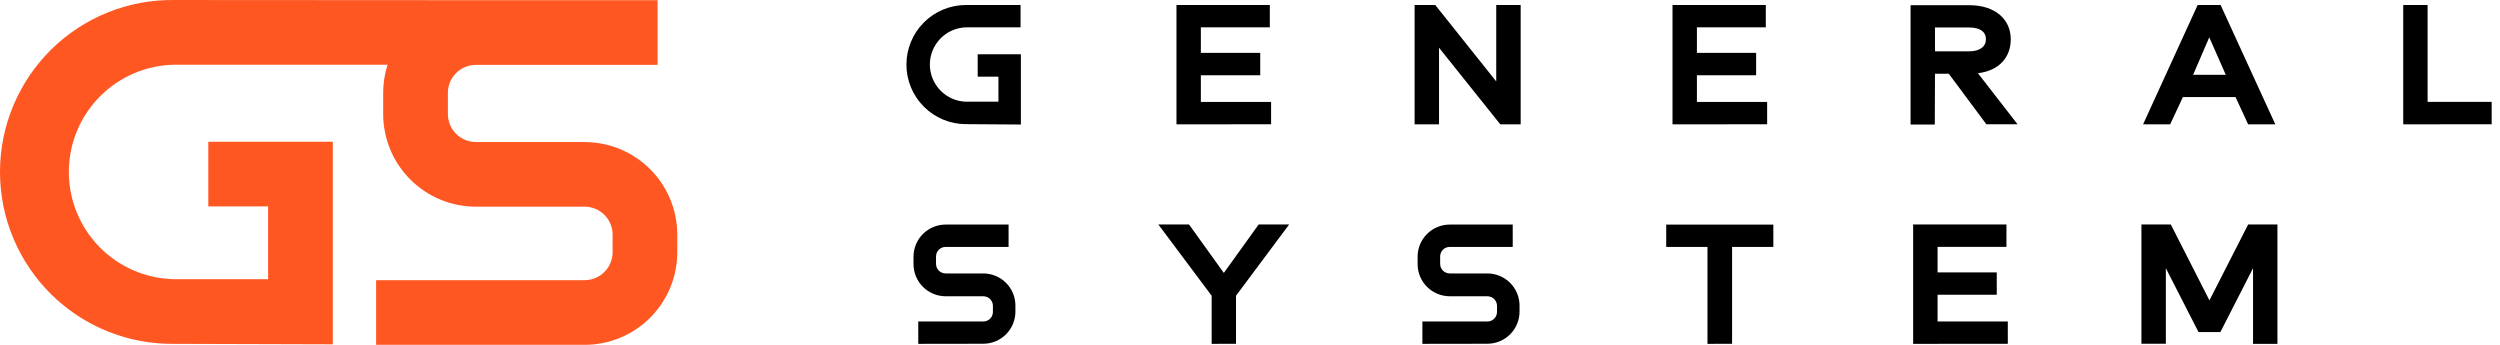 <svg width="203" height="28" viewBox="0 0 203 28" fill="none" xmlns="http://www.w3.org/2000/svg">
<path d="M115.498 27.92V26.105H120.779C120.986 26.105 121.183 26.023 121.329 25.877C121.475 25.731 121.557 25.533 121.557 25.327V24.835C121.557 24.628 121.475 24.43 121.329 24.285C121.183 24.139 120.986 24.057 120.779 24.057H117.718C117.026 24.055 116.364 23.78 115.875 23.291C115.386 22.803 115.111 22.14 115.11 21.449V20.827C115.114 20.138 115.391 19.479 115.88 18.993C116.368 18.508 117.029 18.235 117.718 18.234H122.833V20.049H117.718C117.511 20.049 117.314 20.131 117.168 20.277C117.022 20.422 116.94 20.62 116.94 20.827V21.425C116.94 21.632 117.022 21.83 117.168 21.975C117.314 22.121 117.511 22.203 117.718 22.203H120.779C121.471 22.205 122.133 22.48 122.622 22.969C123.111 23.457 123.386 24.12 123.387 24.811V25.304C123.386 25.995 123.111 26.658 122.622 27.146C122.133 27.635 121.471 27.91 120.779 27.912L115.498 27.92ZM74.563 27.92V26.105H79.847C80.053 26.105 80.251 26.023 80.397 25.877C80.543 25.731 80.625 25.533 80.625 25.327V24.835C80.625 24.628 80.543 24.43 80.397 24.285C80.251 24.139 80.053 24.057 79.847 24.057H76.785C76.441 24.056 76.1 23.988 75.782 23.855C75.465 23.722 75.177 23.528 74.934 23.283C74.692 23.039 74.5 22.749 74.37 22.43C74.24 22.111 74.175 21.77 74.177 21.425V20.827C74.182 20.138 74.459 19.479 74.947 18.993C75.436 18.508 76.096 18.235 76.785 18.234H81.897V20.049H76.782C76.576 20.049 76.378 20.131 76.233 20.277C76.087 20.422 76.005 20.62 76.005 20.827V21.425C76.005 21.632 76.087 21.83 76.233 21.975C76.378 22.121 76.576 22.203 76.782 22.203H79.847C80.538 22.205 81.2 22.48 81.689 22.969C82.177 23.458 82.452 24.12 82.452 24.811V25.304C82.452 25.995 82.177 26.657 81.689 27.146C81.2 27.635 80.538 27.91 79.847 27.912L74.563 27.92ZM182.947 27.92V21.778L180.295 26.963H178.519L175.867 21.778V27.909H173.884V18.229H176.271L179.406 24.389L182.55 18.229H184.927V27.92H182.947ZM155.347 27.92V18.229H162.923V20.044H157.331V22.118H162.137V23.932H157.331V26.102H163.034V27.917L155.347 27.92ZM138.647 27.92V20.052H135.297V18.237H143.995V20.052H140.645V27.917L138.647 27.92ZM98.386 27.92V24.013L94.059 18.229H96.55L99.376 22.162L102.202 18.229H104.678L100.364 24.013V27.917L98.386 27.92ZM155.137 10.112V0.421H159.902C162 0.421 163.273 1.559 163.273 3.19C163.273 4.629 162.355 5.741 160.607 5.943L163.825 10.091H161.292L158.241 5.987H157.121L157.105 10.112H155.137ZM157.121 4.167H159.902C160.776 4.167 161.258 3.776 161.258 3.18C161.258 2.583 160.776 2.231 159.902 2.231H157.121V4.167ZM195.142 10.096V0.406H197.122V8.274H202.323V10.089L195.142 10.096ZM182.548 10.096L181.526 7.88H177.254L176.217 10.096H174.018L178.449 0.406H180.313L184.756 10.096H182.548ZM178.081 6.075H180.733L179.393 3.029L178.081 6.075ZM135.808 10.096V0.406H143.383V2.22H137.789V4.294H142.598V6.109H137.789V8.276H143.492V10.091L135.808 10.096ZM121.824 10.096L116.849 3.874V10.096H114.866V0.406H116.543L121.495 6.612V0.406H123.478V10.096H121.824ZM95.529 10.096V0.406H103.109V2.22H97.509V4.294H102.331V6.109H97.509V8.276H103.213V10.091L95.529 10.096ZM78.439 10.081C77.804 10.081 77.175 9.956 76.588 9.713C76.001 9.469 75.468 9.113 75.019 8.664C74.569 8.215 74.213 7.681 73.97 7.095C73.727 6.508 73.602 5.879 73.602 5.243C73.602 4.608 73.727 3.979 73.97 3.392C74.213 2.805 74.569 2.272 75.019 1.823C75.468 1.373 76.001 1.017 76.588 0.774C77.175 0.531 77.804 0.406 78.439 0.406H82.87V2.22H78.436C77.651 2.243 76.906 2.572 76.358 3.135C75.811 3.699 75.505 4.454 75.505 5.239C75.505 6.025 75.811 6.78 76.358 7.343C76.906 7.907 77.651 8.235 78.436 8.258H81.073V6.223H79.388V4.408H82.896V10.112L78.439 10.081Z" fill="black"/>
<path d="M47.477 11.533H38.637C38.035 11.531 37.459 11.292 37.034 10.867C36.609 10.442 36.37 9.865 36.368 9.264V7.538C36.37 6.936 36.609 6.36 37.034 5.935C37.459 5.51 38.035 5.271 38.637 5.269H53.396V0.017H40.464L14.151 0.001C12.302 -0.024 10.466 0.319 8.75 1.009C7.034 1.699 5.473 2.723 4.156 4.022C2.84 5.321 1.794 6.868 1.081 8.574C0.367 10.28 0 12.111 0 13.96C0 15.81 0.367 17.641 1.081 19.347C1.794 21.053 2.84 22.6 4.156 23.899C5.473 25.198 7.034 26.222 8.75 26.912C10.466 27.602 12.302 27.945 14.151 27.92L27.025 27.959V11.507H16.914V16.762H21.77V22.67H14.148C11.865 22.631 9.689 21.696 8.088 20.067C6.487 18.439 5.59 16.247 5.59 13.963C5.59 11.68 6.487 9.487 8.088 7.859C9.689 6.23 11.865 5.296 14.148 5.256H31.468C31.233 5.994 31.113 6.763 31.113 7.538V9.264C31.117 11.257 31.91 13.167 33.319 14.577C34.728 15.986 36.639 16.779 38.631 16.782H47.474C48.075 16.783 48.651 17.022 49.077 17.447C49.502 17.871 49.741 18.447 49.743 19.048V20.482C49.741 21.083 49.502 21.659 49.077 22.084C48.652 22.509 48.075 22.749 47.474 22.75H30.54V28H47.477C49.471 28 51.383 27.208 52.793 25.798C54.203 24.388 54.995 22.476 54.995 20.482V19.056C54.995 17.062 54.203 15.15 52.793 13.74C51.383 12.33 49.471 11.538 47.477 11.538" fill="#FF5722"/>
</svg>
